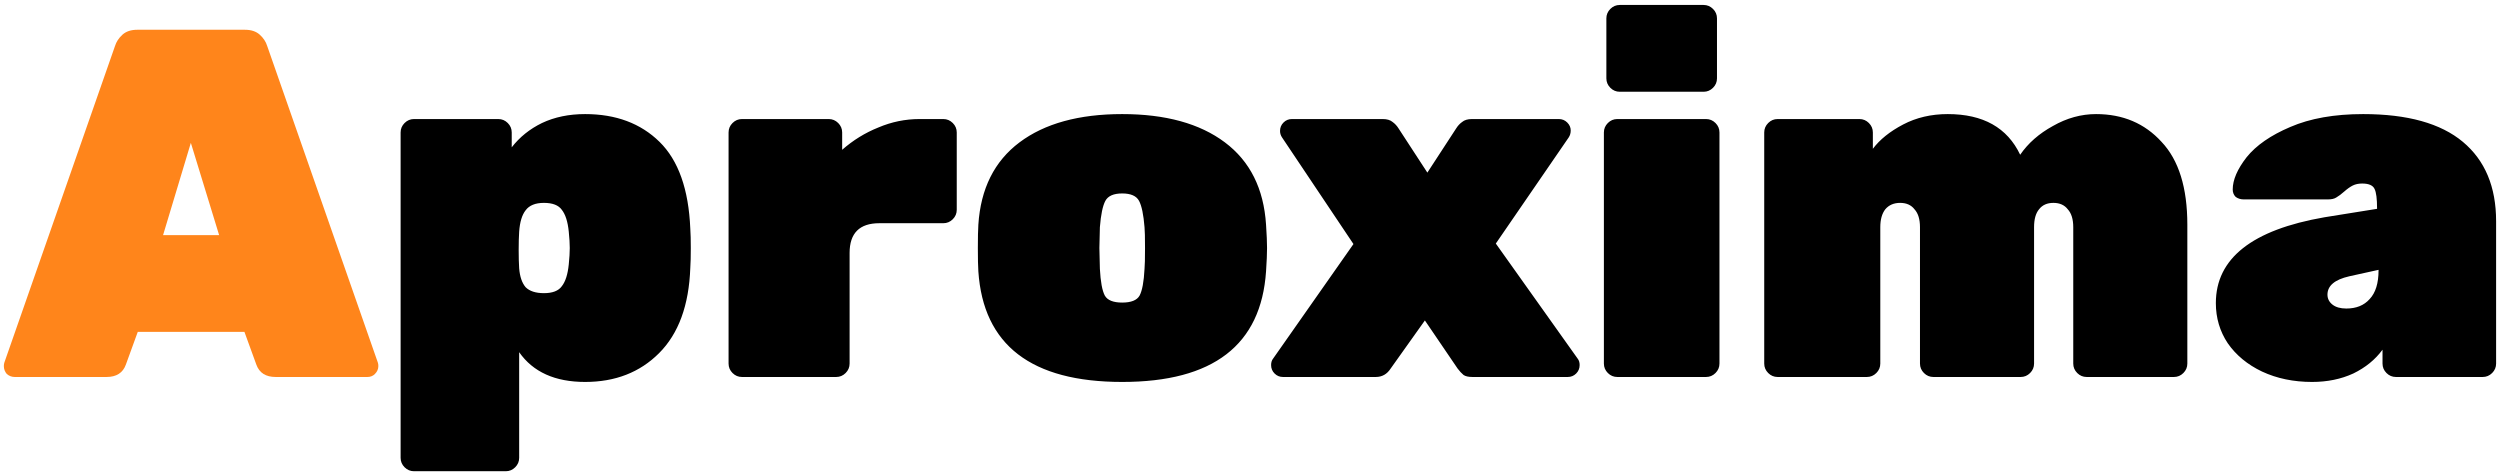 <svg width="126" height="24" viewBox="0 0 126 24" fill="none" xmlns="http://www.w3.org/2000/svg">
<path d="M0.744 19C0.594 19 0.461 18.95 0.344 18.85C0.244 18.733 0.194 18.6 0.194 18.45C0.194 18.383 0.203 18.325 0.219 18.275L5.794 2.325C5.861 2.108 5.986 1.917 6.169 1.75C6.353 1.583 6.603 1.5 6.919 1.5H12.344C12.661 1.5 12.911 1.583 13.094 1.75C13.278 1.917 13.403 2.108 13.469 2.325L19.044 18.275C19.061 18.325 19.069 18.383 19.069 18.45C19.069 18.6 19.011 18.733 18.894 18.85C18.794 18.95 18.669 19 18.519 19H13.894C13.394 19 13.069 18.792 12.919 18.375L12.319 16.725H6.944L6.344 18.375C6.194 18.792 5.869 19 5.369 19H0.744ZM11.044 11.85L9.619 7.2L8.219 11.85H11.044Z" fill="#FF851B"/>
<path d="M20.866 23.75C20.683 23.75 20.525 23.683 20.391 23.55C20.258 23.417 20.191 23.258 20.191 23.075V6.675C20.191 6.492 20.258 6.333 20.391 6.2C20.525 6.067 20.683 6 20.866 6H25.116C25.3 6 25.458 6.067 25.591 6.2C25.725 6.333 25.791 6.492 25.791 6.675V7.425C26.191 6.908 26.7 6.5 27.316 6.2C27.95 5.9 28.675 5.75 29.491 5.75C31.041 5.75 32.291 6.217 33.241 7.15C34.191 8.083 34.708 9.542 34.791 11.525C34.808 11.775 34.816 12.1 34.816 12.5C34.816 12.917 34.808 13.25 34.791 13.5C34.725 15.383 34.2 16.817 33.216 17.8C32.25 18.767 31.008 19.25 29.491 19.25C27.975 19.25 26.866 18.75 26.166 17.75V23.075C26.166 23.258 26.1 23.417 25.966 23.55C25.833 23.683 25.675 23.75 25.491 23.75H20.866ZM27.416 14.775C27.85 14.775 28.15 14.658 28.316 14.425C28.5 14.192 28.616 13.825 28.666 13.325C28.7 12.992 28.716 12.717 28.716 12.5C28.716 12.283 28.7 12.008 28.666 11.675C28.616 11.175 28.5 10.808 28.316 10.575C28.15 10.342 27.85 10.225 27.416 10.225C26.983 10.225 26.675 10.35 26.491 10.6C26.308 10.833 26.2 11.192 26.166 11.675C26.15 11.925 26.141 12.233 26.141 12.6C26.141 12.967 26.15 13.275 26.166 13.525C26.2 13.942 26.308 14.258 26.491 14.475C26.691 14.675 27 14.775 27.416 14.775ZM37.395 19C37.211 19 37.053 18.933 36.92 18.8C36.786 18.667 36.72 18.508 36.72 18.325V6.675C36.72 6.492 36.786 6.333 36.92 6.2C37.053 6.067 37.211 6 37.395 6H41.77C41.953 6 42.111 6.067 42.245 6.2C42.378 6.333 42.445 6.492 42.445 6.675V7.55C42.995 7.067 43.603 6.692 44.27 6.425C44.936 6.142 45.628 6 46.345 6H47.545C47.728 6 47.886 6.067 48.02 6.2C48.153 6.333 48.22 6.492 48.22 6.675V10.575C48.22 10.758 48.153 10.917 48.02 11.05C47.886 11.183 47.728 11.25 47.545 11.25H44.32C43.32 11.25 42.82 11.75 42.82 12.75V18.325C42.82 18.508 42.753 18.667 42.62 18.8C42.486 18.933 42.328 19 42.145 19H37.395ZM56.559 19.25C51.976 19.25 49.559 17.392 49.309 13.675C49.292 13.425 49.284 13.033 49.284 12.5C49.284 11.967 49.292 11.575 49.309 11.325C49.426 9.508 50.117 8.125 51.384 7.175C52.651 6.225 54.376 5.75 56.559 5.75C58.742 5.75 60.468 6.225 61.734 7.175C63.001 8.125 63.693 9.508 63.809 11.325C63.843 11.825 63.859 12.217 63.859 12.5C63.859 12.783 63.843 13.175 63.809 13.675C63.559 17.392 61.142 19.25 56.559 19.25ZM56.559 15.25C57.009 15.25 57.301 15.133 57.434 14.9C57.568 14.65 57.651 14.2 57.684 13.55C57.701 13.383 57.709 13.033 57.709 12.5C57.709 11.967 57.701 11.617 57.684 11.45C57.634 10.817 57.542 10.375 57.409 10.125C57.276 9.875 56.992 9.75 56.559 9.75C56.126 9.75 55.843 9.875 55.709 10.125C55.576 10.375 55.484 10.817 55.434 11.45L55.409 12.5L55.434 13.55C55.468 14.2 55.551 14.65 55.684 14.9C55.818 15.133 56.109 15.25 56.559 15.25ZM64.664 19C64.497 19 64.356 18.942 64.239 18.825C64.122 18.708 64.064 18.567 64.064 18.4C64.064 18.267 64.097 18.158 64.164 18.075L68.214 12.3L64.614 6.925C64.547 6.825 64.514 6.717 64.514 6.6C64.514 6.433 64.572 6.292 64.689 6.175C64.805 6.058 64.947 6 65.114 6H69.689C69.906 6 70.072 6.05 70.189 6.15C70.305 6.233 70.406 6.342 70.489 6.475L71.939 8.7L73.389 6.475C73.472 6.342 73.572 6.233 73.689 6.15C73.805 6.05 73.972 6 74.189 6H78.564C78.731 6 78.872 6.058 78.989 6.175C79.106 6.292 79.164 6.425 79.164 6.575C79.164 6.708 79.13 6.825 79.064 6.925L75.389 12.275L79.514 18.075C79.581 18.158 79.614 18.267 79.614 18.4C79.614 18.567 79.555 18.708 79.439 18.825C79.322 18.942 79.18 19 79.014 19H74.214C74.014 19 73.864 18.967 73.764 18.9C73.664 18.817 73.564 18.708 73.464 18.575L71.814 16.15L70.089 18.575C69.906 18.858 69.656 19 69.339 19H64.664ZM81.636 4.625C81.453 4.625 81.294 4.558 81.161 4.425C81.028 4.292 80.961 4.133 80.961 3.95V0.925C80.961 0.742 81.028 0.583 81.161 0.45C81.294 0.317 81.453 0.25 81.636 0.25H85.861C86.044 0.25 86.203 0.317 86.336 0.45C86.469 0.583 86.536 0.742 86.536 0.925V3.95C86.536 4.133 86.469 4.292 86.336 4.425C86.203 4.558 86.044 4.625 85.861 4.625H81.636ZM81.511 19C81.328 19 81.169 18.933 81.036 18.8C80.903 18.667 80.836 18.508 80.836 18.325V6.675C80.836 6.492 80.903 6.333 81.036 6.2C81.169 6.067 81.328 6 81.511 6H85.986C86.169 6 86.328 6.067 86.461 6.2C86.594 6.333 86.661 6.492 86.661 6.675V18.325C86.661 18.508 86.594 18.667 86.461 18.8C86.328 18.933 86.169 19 85.986 19H81.511ZM89.592 19C89.409 19 89.25 18.933 89.117 18.8C88.984 18.667 88.917 18.508 88.917 18.325V6.675C88.917 6.492 88.984 6.333 89.117 6.2C89.25 6.067 89.409 6 89.592 6H93.717C93.9 6 94.059 6.067 94.192 6.2C94.325 6.333 94.392 6.492 94.392 6.675V7.5C94.742 7.033 95.25 6.625 95.917 6.275C96.584 5.925 97.334 5.75 98.167 5.75C99.95 5.75 101.167 6.433 101.817 7.8C102.217 7.217 102.767 6.733 103.467 6.35C104.167 5.95 104.892 5.75 105.642 5.75C106.992 5.75 108.092 6.217 108.942 7.15C109.809 8.067 110.242 9.458 110.242 11.325V18.325C110.242 18.508 110.175 18.667 110.042 18.8C109.909 18.933 109.75 19 109.567 19H105.167C104.984 19 104.825 18.933 104.692 18.8C104.559 18.667 104.492 18.508 104.492 18.325V11.45C104.492 11.05 104.4 10.75 104.217 10.55C104.05 10.333 103.809 10.225 103.492 10.225C103.175 10.225 102.934 10.333 102.767 10.55C102.6 10.75 102.517 11.05 102.517 11.45V18.325C102.517 18.508 102.45 18.667 102.317 18.8C102.184 18.933 102.025 19 101.842 19H97.442C97.259 19 97.1 18.933 96.967 18.8C96.834 18.667 96.767 18.508 96.767 18.325V11.45C96.767 11.05 96.675 10.75 96.492 10.55C96.325 10.333 96.084 10.225 95.767 10.225C95.45 10.225 95.2 10.333 95.017 10.55C94.85 10.767 94.767 11.067 94.767 11.45V18.325C94.767 18.508 94.7 18.667 94.567 18.8C94.434 18.933 94.275 19 94.092 19H89.592ZM116.529 19.25C115.596 19.25 114.754 19.075 114.004 18.725C113.271 18.375 112.696 17.9 112.279 17.3C111.879 16.7 111.679 16.025 111.679 15.275C111.679 13.025 113.504 11.583 117.154 10.95L119.804 10.525V10.5C119.804 10.017 119.762 9.692 119.679 9.525C119.596 9.342 119.387 9.25 119.054 9.25C118.871 9.25 118.712 9.283 118.579 9.35C118.446 9.417 118.304 9.517 118.154 9.65C118.004 9.783 117.871 9.883 117.754 9.95C117.654 10.017 117.512 10.05 117.329 10.05H113.079C112.929 10.05 112.796 10.008 112.679 9.925C112.579 9.825 112.529 9.7 112.529 9.55C112.529 9.067 112.762 8.525 113.229 7.925C113.712 7.325 114.446 6.817 115.429 6.4C116.429 5.967 117.654 5.75 119.104 5.75C121.337 5.75 123.012 6.217 124.129 7.15C125.246 8.083 125.804 9.417 125.804 11.15V18.325C125.804 18.508 125.737 18.667 125.604 18.8C125.471 18.933 125.312 19 125.129 19H120.754C120.571 19 120.412 18.933 120.279 18.8C120.146 18.667 120.079 18.508 120.079 18.325V17.625C119.712 18.125 119.221 18.525 118.604 18.825C117.987 19.108 117.296 19.25 116.529 19.25ZM118.254 15.55C118.754 15.55 119.146 15.392 119.429 15.075C119.729 14.758 119.879 14.275 119.879 13.625V13.6L118.404 13.925C117.671 14.092 117.304 14.4 117.304 14.85C117.304 15.05 117.387 15.217 117.554 15.35C117.721 15.483 117.954 15.55 118.254 15.55Z" fill="black"/>
</svg>
